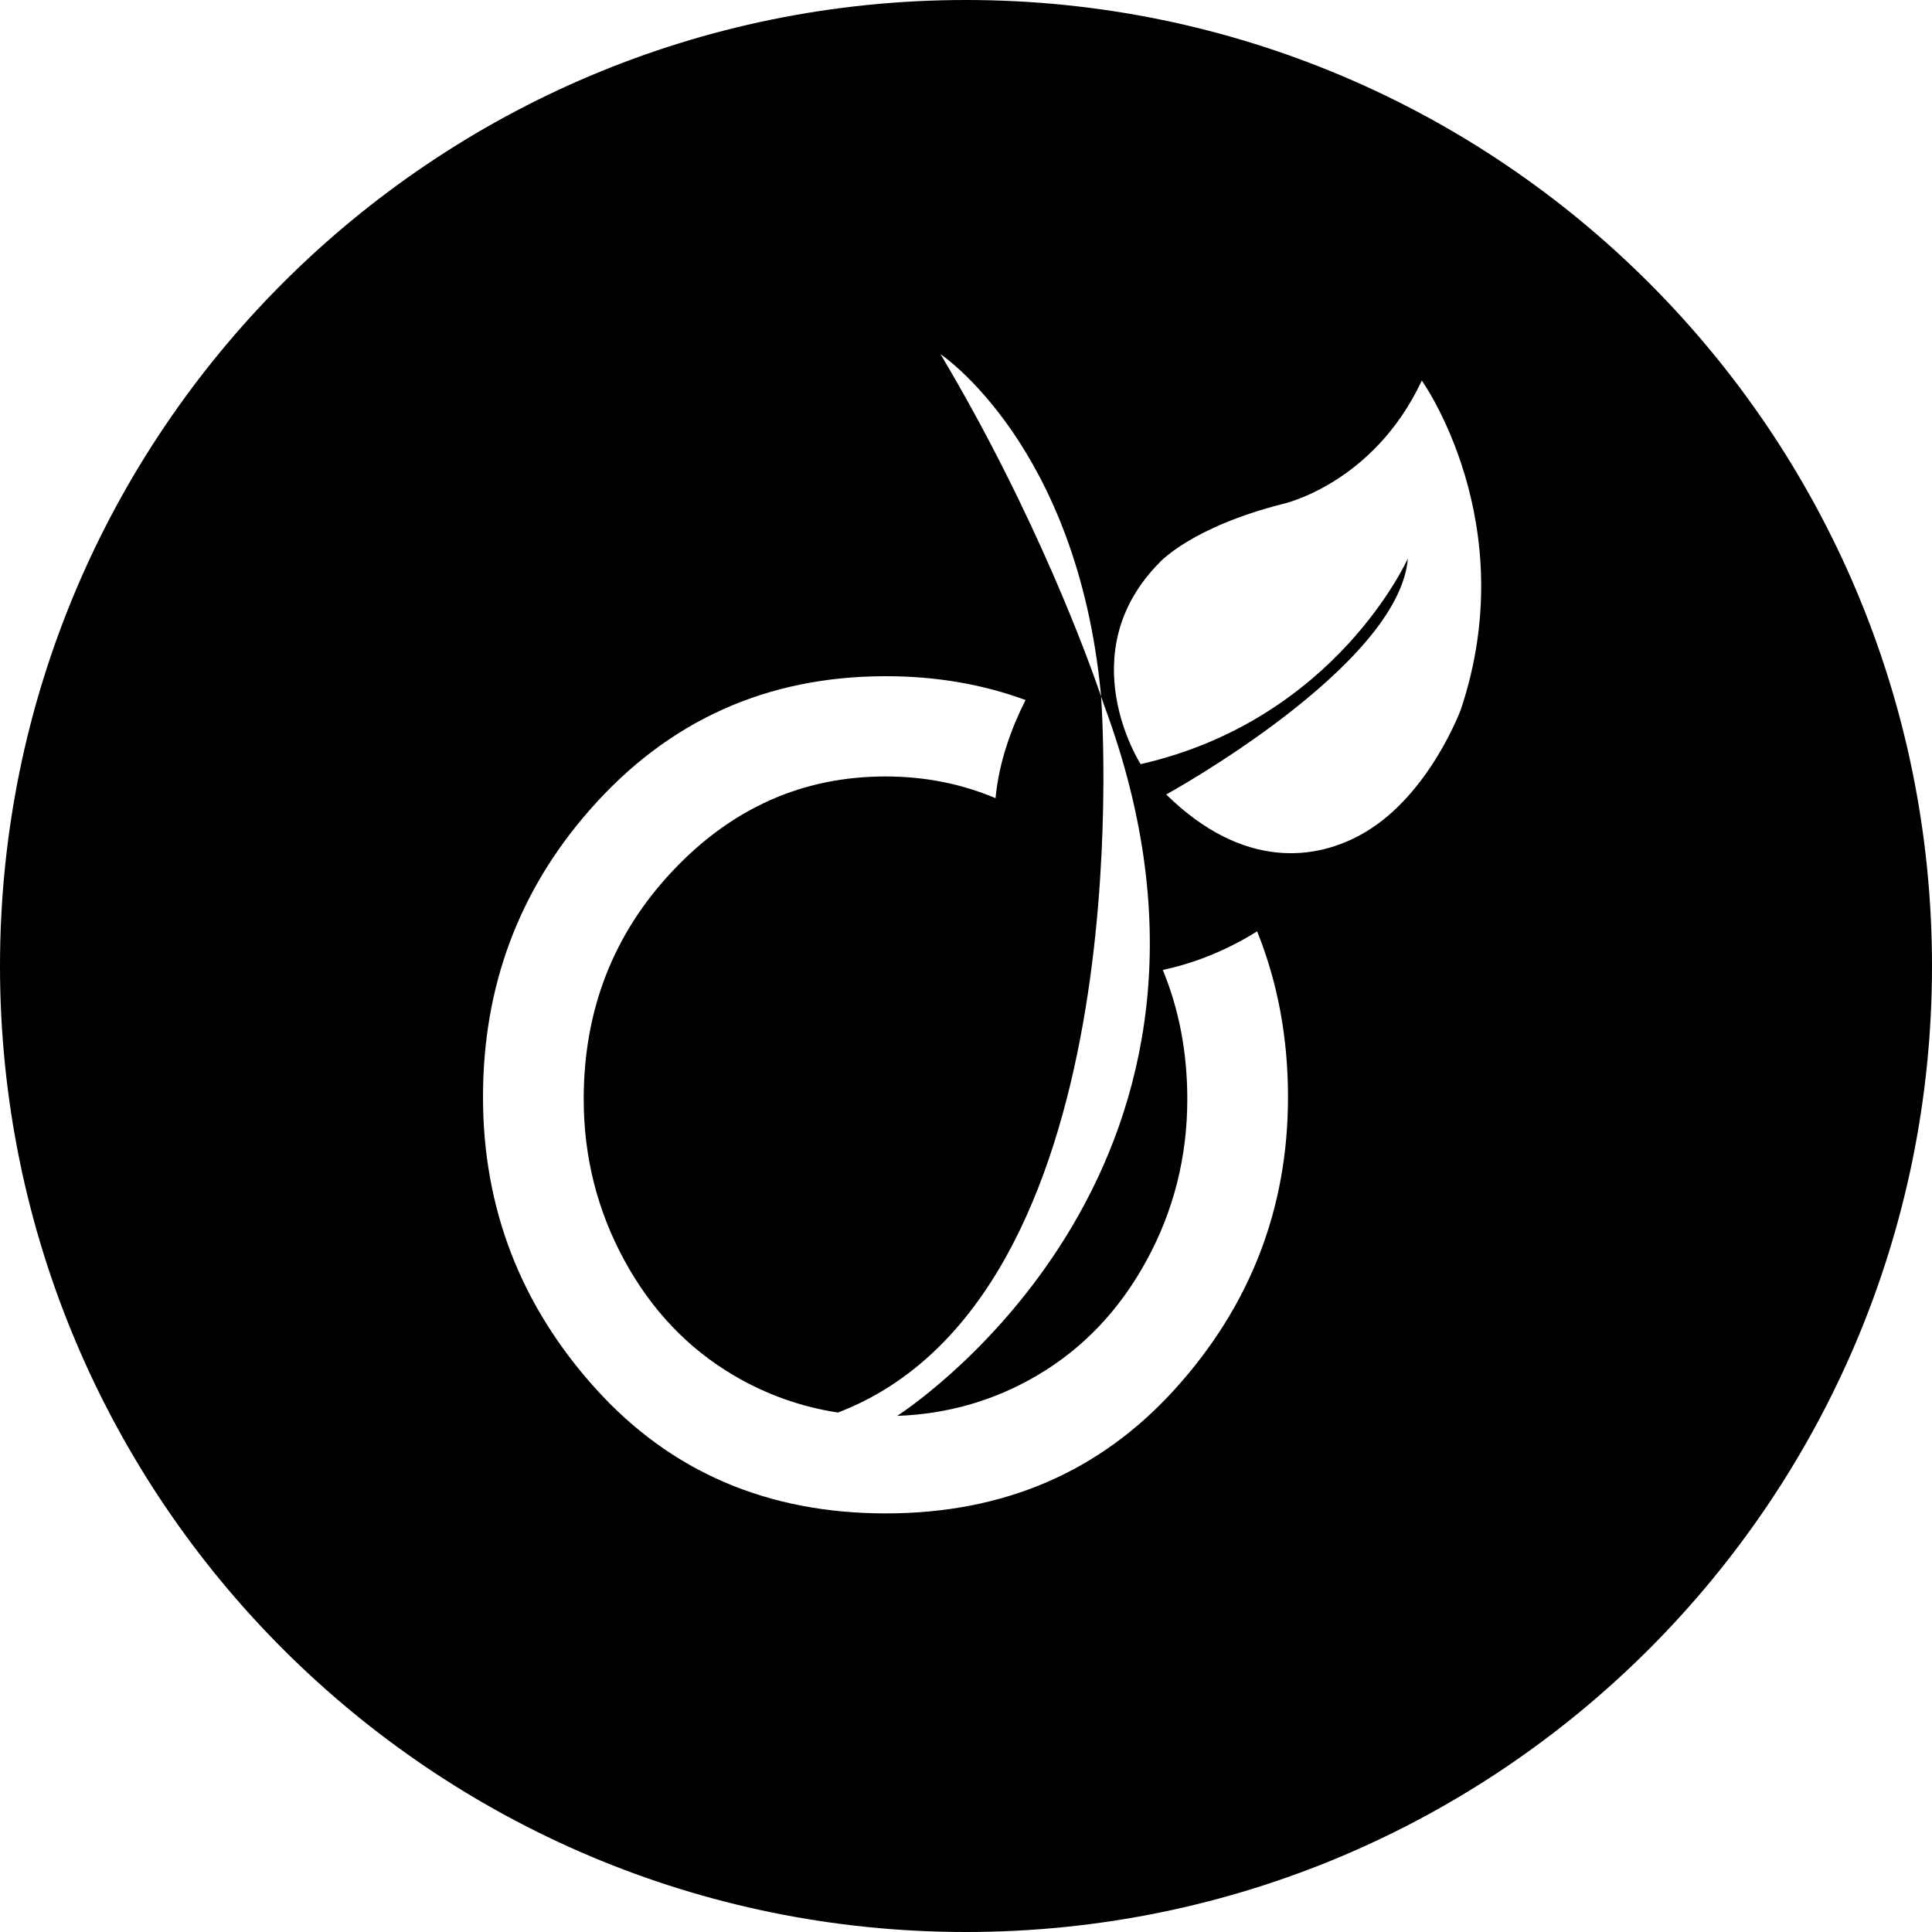 <svg width="48" height="48" viewBox="0 0 48 48" fill="none" xmlns="http://www.w3.org/2000/svg">
<path fill-rule="evenodd" clip-rule="evenodd" d="M24 0C10.745 0 0 10.745 0 24C0 37.255 10.745 48 24 48C37.255 48 48 37.255 48 24C48 10.745 37.255 0 24 0ZM27.421 17.494C31.655 28.819 22.836 34.82 22.292 35.177C23.547 35.132 24.705 34.797 25.767 34.173C26.91 33.5 27.818 32.545 28.49 31.309C29.162 30.073 29.498 28.739 29.498 27.309C29.498 26.149 29.294 25.079 28.889 24.098C29.562 23.955 30.376 23.674 31.233 23.139C31.743 24.405 32 25.776 32 27.255C32 30.018 31.067 32.434 29.202 34.5C27.337 36.567 24.939 37.6 22.009 37.6C19.067 37.6 16.663 36.567 14.798 34.5C12.933 32.434 12 30.018 12 27.255C12 24.515 12.883 22.139 14.648 20.127C16.59 17.909 19.043 16.8 22.009 16.8C23.256 16.8 24.412 16.999 25.479 17.392C25.132 18.081 24.819 18.924 24.734 19.83C23.886 19.472 22.976 19.291 22 19.291C19.949 19.291 18.186 20.073 16.713 21.636C15.239 23.2 14.502 25.091 14.502 27.309C14.502 28.739 14.838 30.073 15.51 31.309C16.182 32.545 17.09 33.5 18.233 34.173C19.04 34.647 19.902 34.954 20.819 35.094C28.288 32.233 27.41 18.077 27.356 17.301C27.399 17.427 27.421 17.494 27.421 17.494ZM27.356 17.301C27.062 16.441 25.763 12.826 23.368 8.8C23.368 8.8 26.768 11.058 27.353 17.265C27.353 17.265 27.354 17.279 27.356 17.301ZM35.325 9.455C34.109 12.043 31.857 12.524 31.857 12.524C29.605 13.097 28.817 13.967 28.817 13.967C26.565 16.235 28.339 18.985 28.339 18.985C33.2 17.877 34.978 13.874 34.978 13.874C34.762 16.563 28.974 19.739 28.974 19.739C30.889 21.617 32.718 21.391 33.926 20.671C35.528 19.716 36.295 17.625 36.295 17.625C37.847 12.982 35.325 9.455 35.325 9.455Z" fill="black"/>
</svg>
